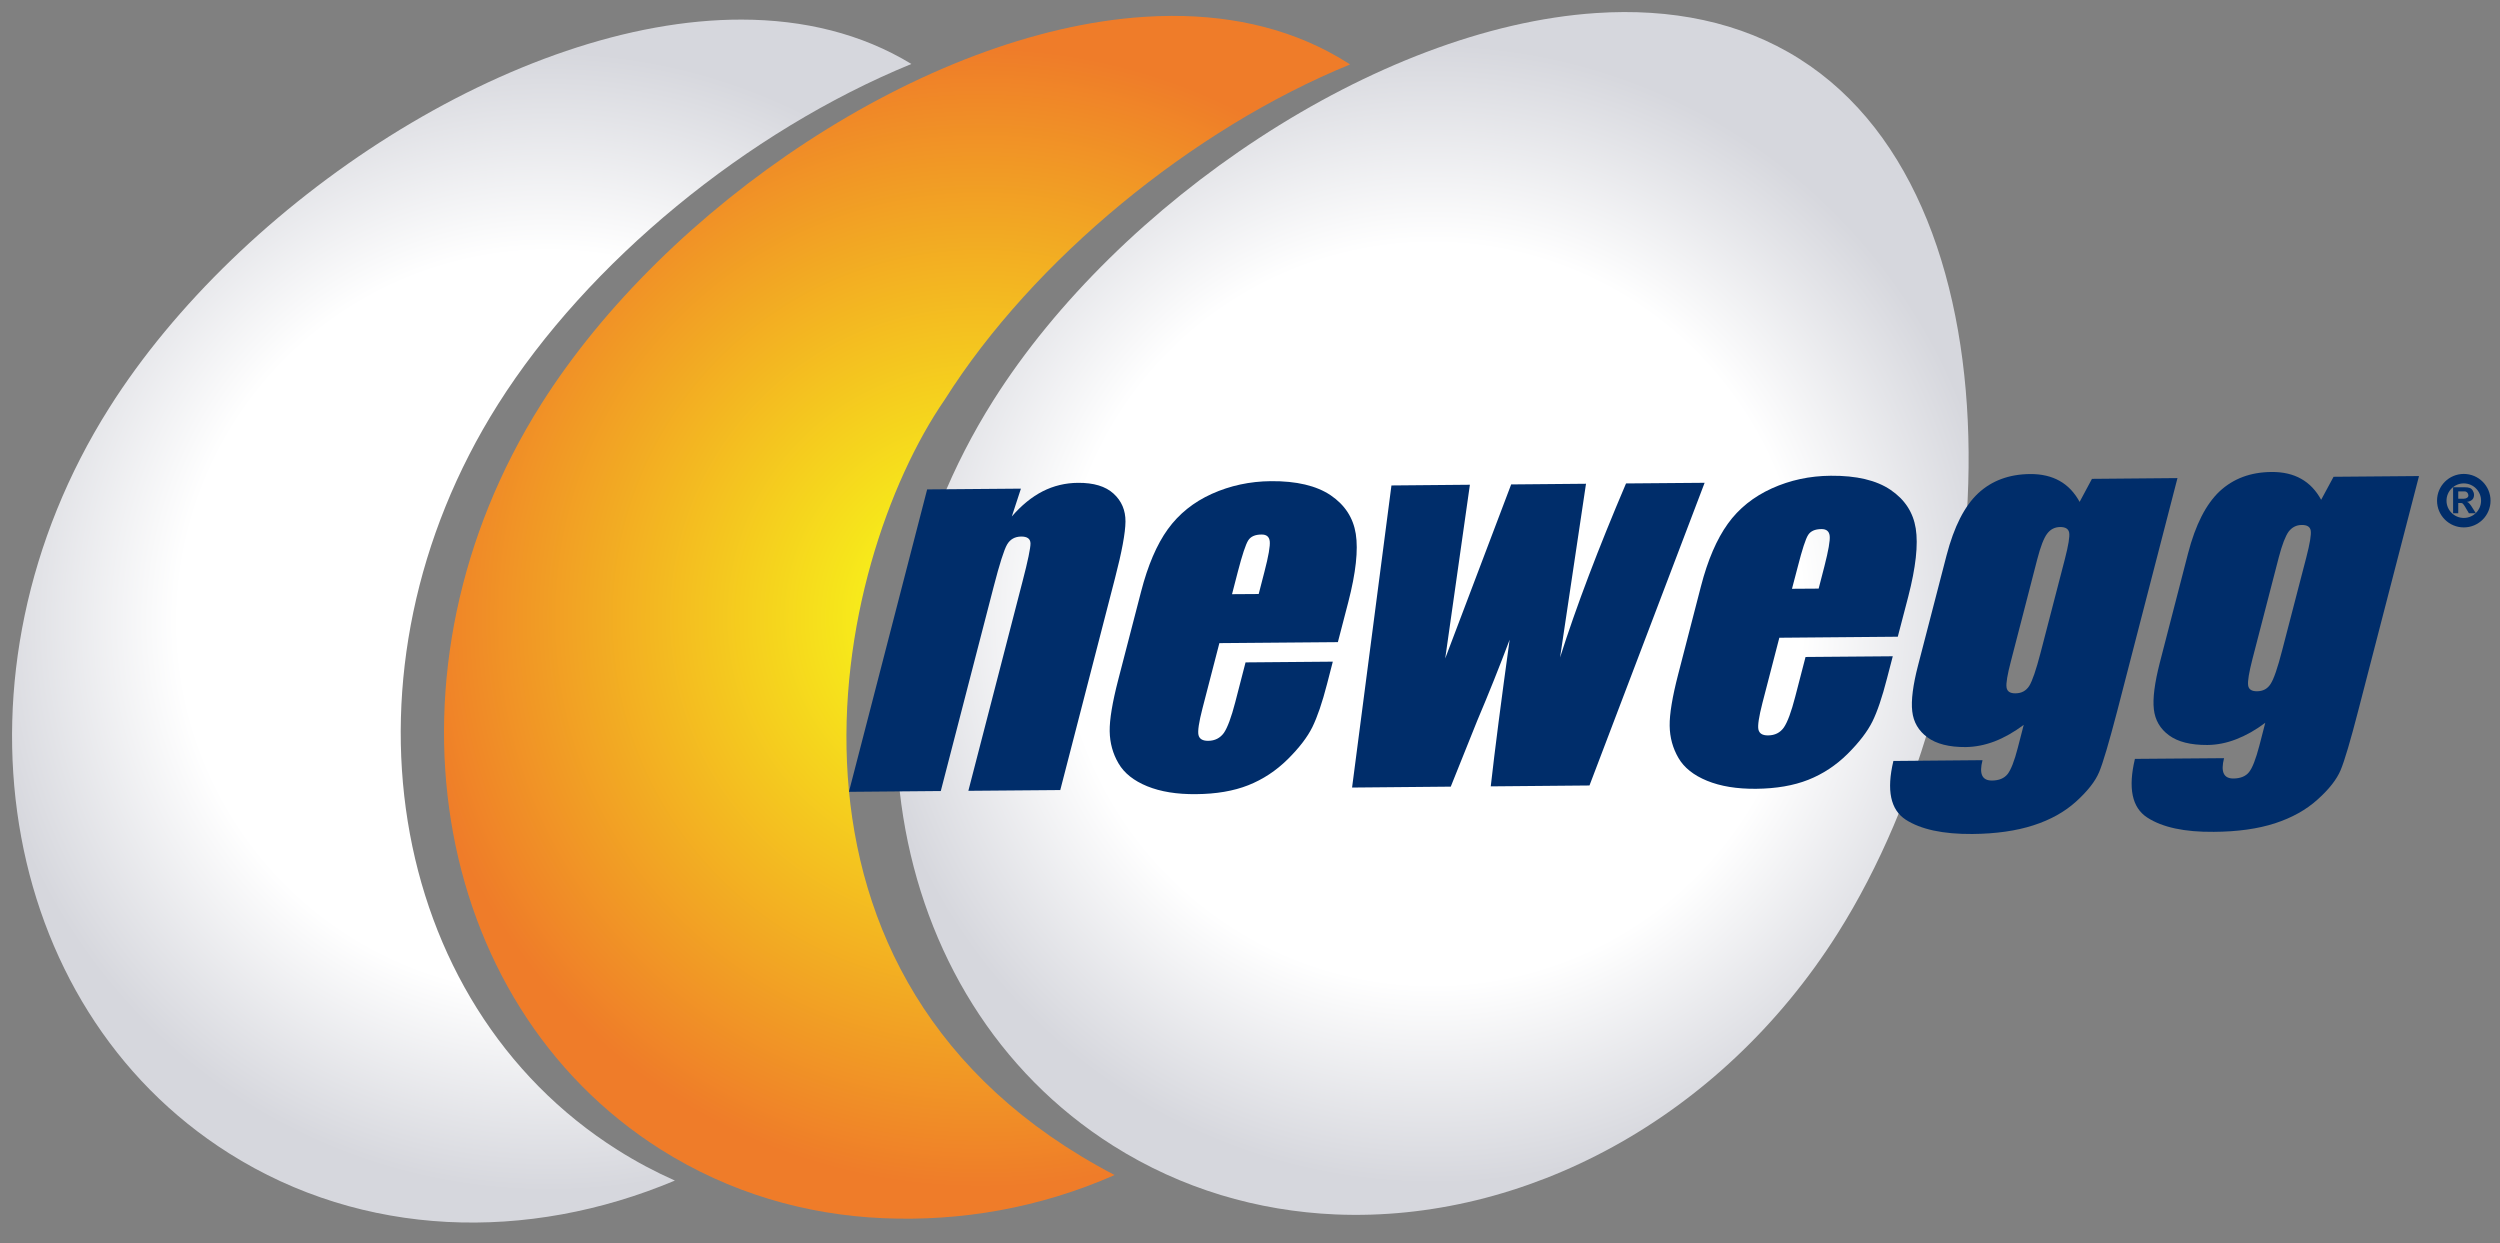 
<svg width="187" height="93" viewBox="0 0 187 93" fill="none" xmlns="http://www.w3.org/2000/svg">
    <rect x="0" y="0" width="187" height="93" fill="#808080" stroke="none"/>
    <path d="M134.594 4.4C130.187 1.613 124.948 0.605 119.388 0.976C102.949 2.063 83.644 15.16 74.308 29.94C61.814 49.725 65.825 74.689 83.267 85.701C88.38 88.93 94.079 90.588 99.897 90.84C113.921 91.438 128.629 83.793 137.461 69.811C149.951 50.031 152.036 15.405 134.594 4.4Z" fill="url(#paint0_radial_222_446)"/>
    <path d="M87.631 1.189C86.946 1.191 86.256 1.216 85.56 1.262C69.117 2.349 49.814 15.449 40.483 30.227C27.986 50.009 31.998 74.972 49.44 85.991C54.553 89.216 60.252 90.876 66.067 91.121C71.899 91.373 77.776 90.355 83.372 87.893C55.593 73.386 62.158 42.224 70.677 29.878C77.264 19.445 89.182 9.642 100.984 4.821C100.914 4.775 100.844 4.729 100.773 4.684C96.915 2.248 92.422 1.172 87.631 1.189Z" fill="url(#paint1_radial_222_446)"/>
    <path d="M55.485 1.466C38.595 1.432 17.929 15.05 8.173 30.505C-4.322 50.289 -0.314 75.249 17.131 86.267C27.168 92.604 39.467 92.938 50.482 88.306C49.018 87.657 47.588 86.897 46.2 86.021C28.758 75.002 24.753 50.043 37.241 30.258C43.97 19.602 55.884 9.82 68.171 4.785C64.422 2.502 60.094 1.475 55.485 1.466Z" fill="url(#paint2_radial_222_446)"/>
    <path d="M76.365 36.55L75.685 38.631C76.401 37.801 77.172 37.172 77.99 36.752C78.809 36.336 79.691 36.122 80.636 36.116C81.806 36.107 82.692 36.373 83.293 36.922C83.899 37.475 84.193 38.174 84.186 39.019C84.177 39.863 83.916 41.272 83.403 43.247L79.308 59.096L72.433 59.153L76.487 43.483C76.894 41.928 77.086 40.979 77.081 40.639C77.067 40.298 76.838 40.129 76.376 40.134C75.909 40.141 75.561 40.337 75.33 40.73C75.104 41.121 74.77 42.172 74.328 43.877L70.371 59.169L63.499 59.229L69.351 36.608L76.365 36.55Z" fill="#002D6A"/>
    <path d="M94.15 44.432L94.58 42.768C94.887 41.588 95.017 40.829 94.977 40.489C94.938 40.146 94.733 39.977 94.36 39.983C93.88 39.985 93.549 40.131 93.366 40.424C93.178 40.719 92.917 41.506 92.586 42.78L92.156 44.445L94.15 44.432ZM100.073 48.032L91.209 48.106L89.942 53C89.677 54.025 89.581 54.685 89.647 54.978C89.714 55.271 89.955 55.416 90.371 55.414C90.878 55.41 91.268 55.206 91.549 54.818C91.818 54.422 92.102 53.661 92.394 52.536L93.167 49.547L99.694 49.492L99.263 51.162C98.903 52.561 98.535 53.631 98.166 54.385C97.796 55.136 97.18 55.941 96.314 56.799C95.45 57.651 94.47 58.3 93.368 58.736C92.271 59.169 90.972 59.391 89.473 59.402C88.031 59.419 86.813 59.219 85.808 58.81C84.803 58.399 84.089 57.83 83.664 57.099C83.238 56.374 83.018 55.573 83.004 54.695C82.992 53.816 83.207 52.536 83.641 50.856L85.35 44.264C85.859 42.287 86.527 40.73 87.355 39.582C88.185 38.436 89.284 37.554 90.649 36.938C92.023 36.322 93.49 36.006 95.056 35.991C96.98 35.974 98.472 36.331 99.535 37.047C100.599 37.77 101.223 38.733 101.413 39.936C101.602 41.143 101.42 42.84 100.852 45.035L100.073 48.032Z" fill="#002D6A"/>
    <path d="M127.506 36.113L118.893 58.754L111.508 58.82C111.818 56.057 112.293 52.403 112.921 47.851C112.161 49.868 111.354 51.887 110.496 53.909L108.517 58.841L101.135 58.909L104.08 36.312L109.948 36.259C109.864 36.846 109.254 41.175 108.102 49.253C108.432 48.391 110.075 44.049 113.035 36.235L118.633 36.185L116.693 49.179C117.911 45.355 119.558 41.017 121.627 36.161L127.506 36.113Z" fill="#002D6A"/>
    <path d="M136.035 44.028L136.465 42.364C136.766 41.185 136.901 40.424 136.861 40.084C136.822 39.741 136.616 39.571 136.243 39.575C135.762 39.58 135.434 39.724 135.246 40.019C135.06 40.313 134.804 41.097 134.477 42.378L134.04 44.041L136.035 44.028ZM141.954 47.627L133.094 47.703L131.827 52.593C131.565 53.621 131.463 54.28 131.531 54.572C131.598 54.867 131.837 55.014 132.255 55.008C132.76 55.005 133.157 54.808 133.433 54.414C133.706 54.017 133.988 53.254 134.279 52.13L135.054 49.142L141.58 49.089L141.145 50.757C140.786 52.153 140.425 53.228 140.051 53.98C139.677 54.731 139.059 55.535 138.198 56.393C137.332 57.249 136.351 57.898 135.253 58.332C134.154 58.765 132.857 58.987 131.354 59.002C129.91 59.014 128.699 58.815 127.69 58.402C126.687 57.992 125.973 57.425 125.549 56.697C125.124 55.966 124.903 55.168 124.891 54.289C124.879 53.41 125.09 52.133 125.525 50.45L127.23 43.86C127.74 41.885 128.416 40.324 129.241 39.178C130.064 38.03 131.168 37.153 132.533 36.532C133.899 35.914 135.372 35.597 136.94 35.586C138.861 35.569 140.351 35.921 141.416 36.643C142.482 37.368 143.105 38.325 143.298 39.531C143.489 40.741 143.303 42.437 142.737 44.627L141.954 47.627Z" fill="#002D6A"/>
    <path d="M154.452 41.82C154.719 40.787 154.826 40.126 154.774 39.843C154.723 39.559 154.497 39.421 154.1 39.421C153.696 39.427 153.375 39.591 153.13 39.916C152.877 40.245 152.633 40.886 152.385 41.838L150.418 49.451C150.151 50.462 150.044 51.117 150.089 51.416C150.135 51.72 150.356 51.867 150.757 51.861C151.205 51.859 151.545 51.678 151.783 51.313C152.016 50.944 152.299 50.116 152.633 48.833L154.452 41.82ZM162.875 35.761L158.366 53.196C157.749 55.553 157.3 57.079 157.012 57.761C156.722 58.451 156.15 59.177 155.29 59.957C154.44 60.727 153.375 61.323 152.1 61.733C150.82 62.149 149.297 62.367 147.528 62.383C145.331 62.398 143.671 62.038 142.542 61.308C141.411 60.569 141.103 59.107 141.626 56.92L148.293 56.861C148.027 57.883 148.258 58.39 149.002 58.384C149.516 58.381 149.908 58.223 150.163 57.907C150.413 57.592 150.673 56.94 150.927 55.952L151.374 54.221C150.644 54.762 149.925 55.173 149.2 55.453C148.474 55.73 147.755 55.871 147.036 55.881C145.8 55.89 144.844 55.646 144.174 55.156C143.505 54.663 143.127 54.017 143.036 53.204C142.941 52.4 143.086 51.244 143.478 49.743L145.603 41.54C146.162 39.395 146.945 37.852 147.965 36.9C148.978 35.955 150.277 35.473 151.845 35.458C152.701 35.452 153.438 35.622 154.055 35.968C154.678 36.316 155.171 36.841 155.556 37.541L156.479 35.818L162.875 35.761Z" fill="#002D6A"/>
    <path d="M172.518 41.667C172.784 40.631 172.891 39.975 172.841 39.687C172.796 39.401 172.567 39.265 172.172 39.268C171.77 39.271 171.447 39.434 171.191 39.764C170.954 40.091 170.704 40.73 170.455 41.682L168.483 49.295C168.224 50.304 168.116 50.957 168.161 51.264C168.2 51.564 168.426 51.711 168.828 51.707C169.272 51.703 169.611 51.525 169.843 51.155C170.082 50.788 170.365 49.964 170.697 48.678L172.518 41.667ZM180.941 35.609L176.426 53.043C175.819 55.402 175.367 56.92 175.077 57.61C174.789 58.294 174.223 59.026 173.362 59.798C172.506 60.574 171.44 61.167 170.166 61.584C168.892 61.996 167.368 62.212 165.595 62.222C163.402 62.245 161.743 61.886 160.614 61.152C159.476 60.413 159.17 58.956 159.692 56.764L166.359 56.711C166.099 57.731 166.325 58.238 167.067 58.232C167.588 58.226 167.979 58.068 168.229 57.754C168.483 57.438 168.732 56.786 168.994 55.799L169.442 54.065C168.721 54.608 167.99 55.017 167.266 55.297C166.547 55.576 165.828 55.72 165.107 55.725C163.866 55.73 162.916 55.496 162.246 55.005C161.572 54.513 161.198 53.858 161.108 53.051C161.016 52.242 161.165 51.092 161.548 49.59L163.668 41.386C164.223 39.243 165.016 37.7 166.03 36.748C167.055 35.798 168.342 35.314 169.917 35.304C170.773 35.297 171.509 35.467 172.126 35.815C172.743 36.161 173.242 36.685 173.622 37.385L174.551 35.663L180.941 35.609Z" fill="#002D6A"/>
    <path d="M183.877 37.304H184.299C184.484 37.304 184.64 37.195 184.635 37.058C184.629 36.883 184.508 36.758 184.361 36.758H183.877V37.304ZM183.492 38.391V36.447H184.35C184.522 36.447 184.652 36.465 184.742 36.5C184.831 36.535 184.903 36.597 184.956 36.685C185.009 36.773 185.057 36.894 185.057 37.001C185.057 37.14 185.029 37.26 184.941 37.355C184.853 37.449 184.715 37.517 184.53 37.543C184.598 37.576 184.614 37.573 184.648 37.605C184.723 37.673 184.795 37.76 184.86 37.863L185.194 38.391H184.674C184.526 38.17 184.42 37.925 184.261 37.72C184.193 37.634 184.144 37.625 184.047 37.623H183.877V38.391H183.492Z" fill="#002D6A"/>
    <path d="M185.938 37.45C185.938 38.36 185.201 39.096 184.292 39.096C183.382 39.096 182.645 38.36 182.645 37.45C182.645 36.541 183.382 35.804 184.292 35.804C185.201 35.804 185.938 36.541 185.938 37.45Z" stroke="#002D6A" stroke-width="0.709"/>
    <defs>
        <radialGradient id="paint0_radial_222_446" cx="0" cy="0" r="1" gradientUnits="userSpaceOnUse" gradientTransform="translate(107.16 45.926) rotate(-0.493) scale(42.611 42.611)">
            <stop stop-color="white"/>
            <stop offset="0.271" stop-color="white"/>
            <stop offset="0.649" stop-color="white"/>
            <stop offset="1" stop-color="#D6D7DD"/>
        </radialGradient>
        <radialGradient id="paint1_radial_222_446" cx="0" cy="0" r="1" gradientUnits="userSpaceOnUse" gradientTransform="translate(73.335 46.209) rotate(-0.493) scale(42.611 42.611)">
            <stop stop-color="#F7ED1A"/>
            <stop offset="0.19" stop-color="#F7ED1A"/>
            <stop offset="1" stop-color="#EF7C29"/>
        </radialGradient>
        <radialGradient id="paint2_radial_222_446" cx="0" cy="0" r="1" gradientUnits="userSpaceOnUse" gradientTransform="translate(41.025 46.495) rotate(-0.493) scale(42.615)">
            <stop stop-color="white"/>
            <stop offset="0.271" stop-color="white"/>
            <stop offset="0.649" stop-color="white"/>
            <stop offset="1" stop-color="#D6D7DD"/>
        </radialGradient>
    </defs>
</svg>
